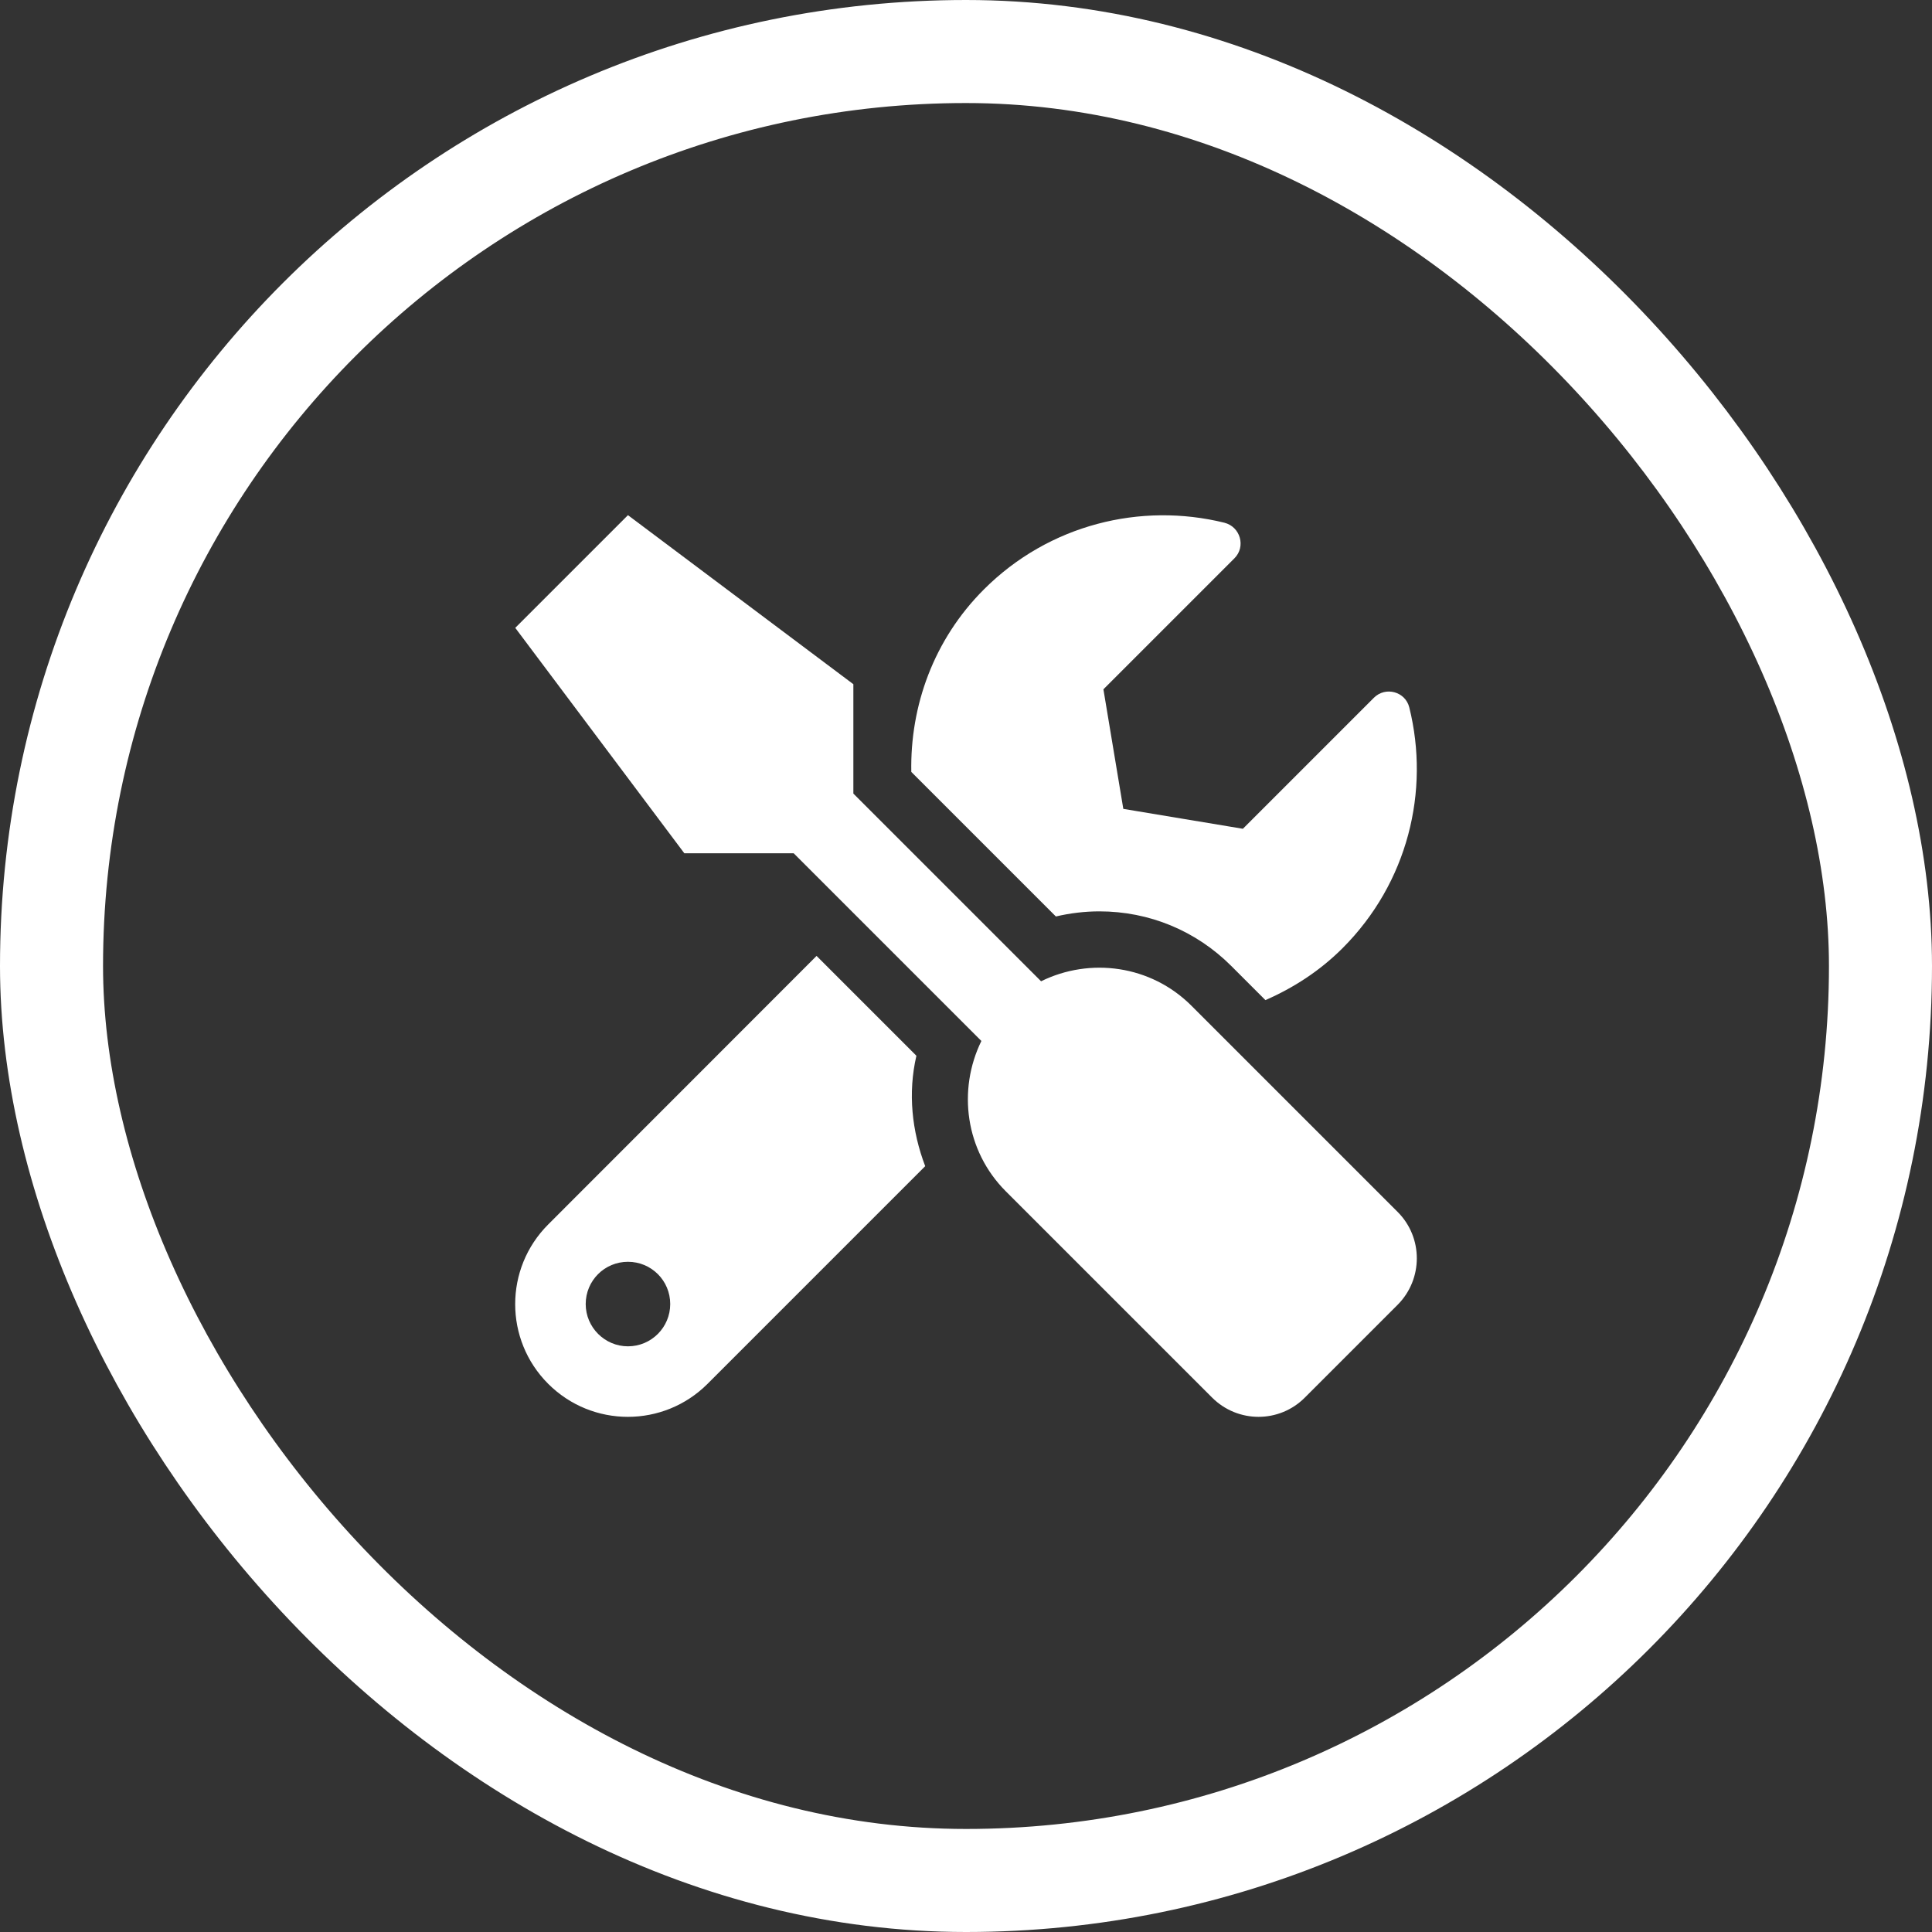 <svg width="150" height="150" viewBox="0 0 150 150" fill="none" xmlns="http://www.w3.org/2000/svg">
<rect x="0" y="0" width="150" height="150" fill="#333333" stroke="none"/>
<path d="M108.515 94.096L92.505 78.086C89.347 74.928 84.63 74.313 80.829 76.186L66.255 61.612V53.122L48.755 39.997L40.005 48.747L53.13 66.247H61.62L76.194 80.821C74.335 84.622 74.936 89.338 78.095 92.497L94.105 108.506C96.101 110.502 99.327 110.502 101.31 108.506L108.515 101.301C110.497 99.305 110.497 96.079 108.515 94.096V94.096ZM85.355 70.758C89.224 70.758 92.86 72.262 95.595 74.997L98.247 77.649C100.407 76.706 102.458 75.393 104.235 73.616C109.308 68.543 111.03 61.407 109.417 54.926C109.116 53.696 107.571 53.272 106.669 54.174L96.497 64.346L87.214 62.801L85.669 53.518L95.841 43.346C96.743 42.444 96.306 40.899 95.061 40.584C88.581 38.985 81.444 40.708 76.386 45.766C72.489 49.663 70.657 54.803 70.753 59.93L81.978 71.155C83.085 70.895 84.233 70.758 85.355 70.758ZM71.149 81.969L63.398 74.217L42.562 95.067C39.144 98.485 39.144 104.022 42.562 107.44C45.98 110.858 51.517 110.858 54.935 107.44L71.833 90.541C70.794 87.821 70.48 84.854 71.149 81.969V81.969ZM48.755 104.528C46.95 104.528 45.474 103.051 45.474 101.247C45.474 99.428 46.937 97.965 48.755 97.965C50.573 97.965 52.036 99.428 52.036 101.247C52.036 103.051 50.573 104.528 48.755 104.528Z" fill="white"/>
<rect x="4" y="4" width="142" height="142" rx="71" stroke="white" stroke-width="8"/>
</svg>
